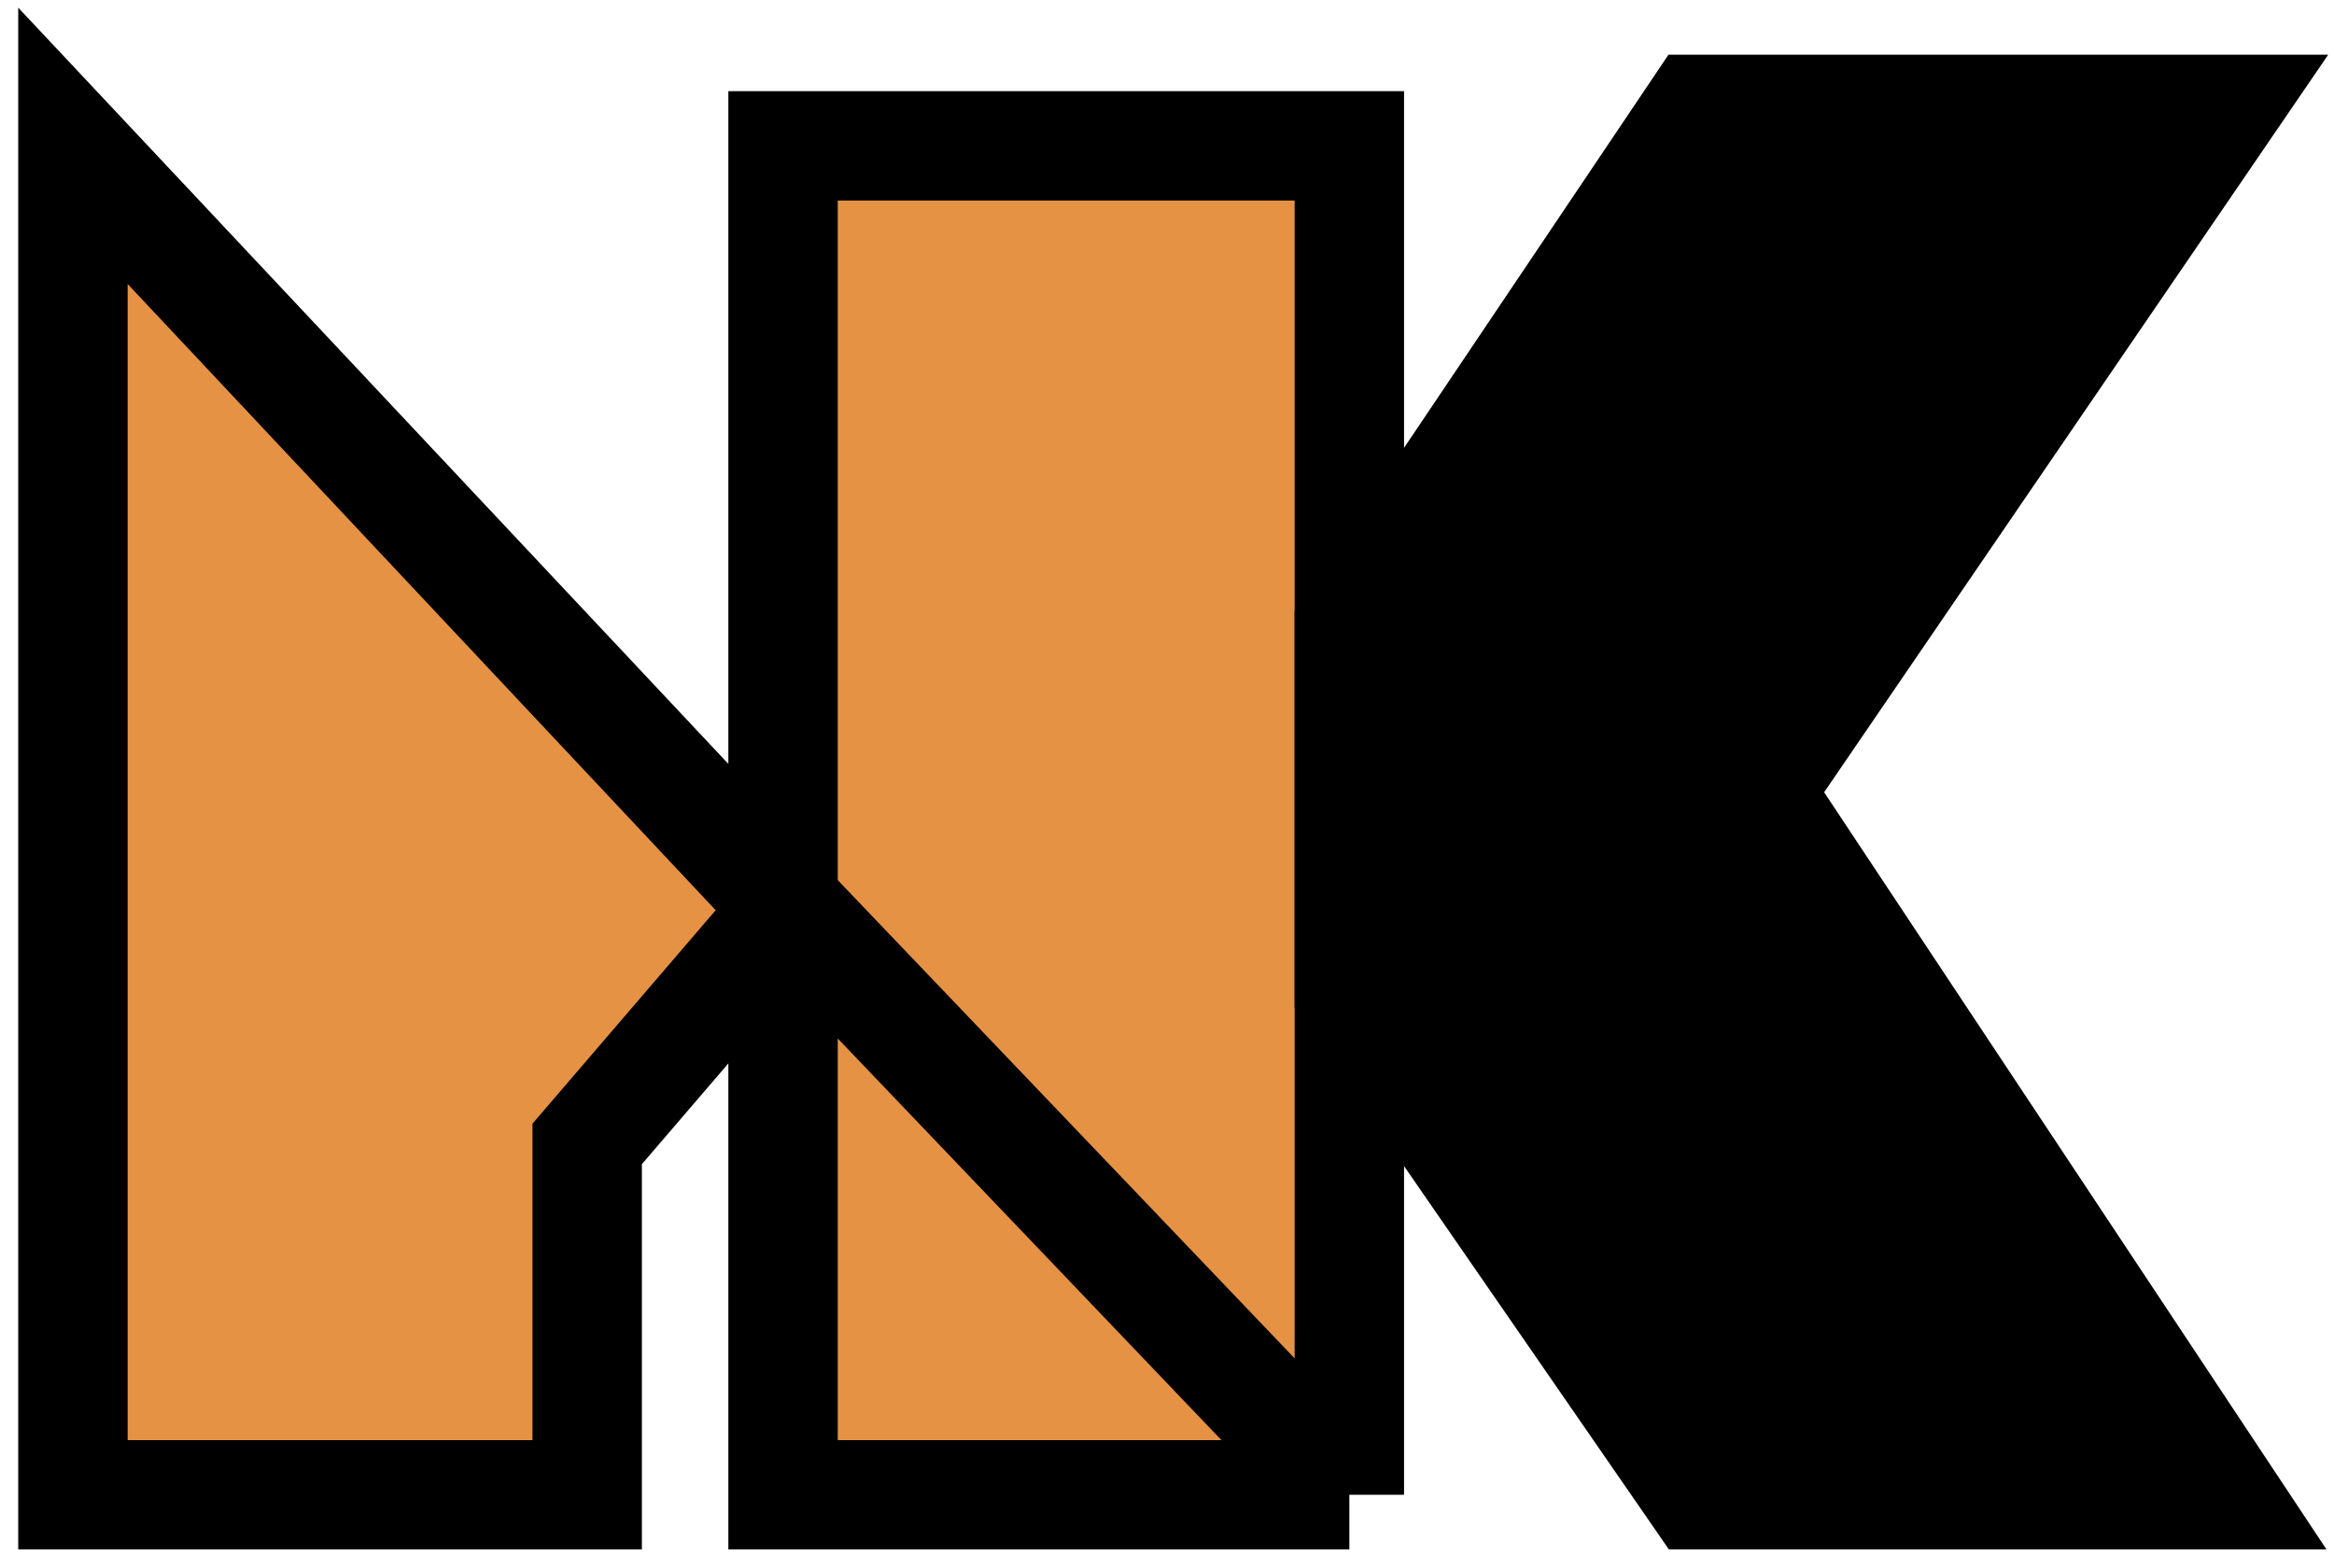 <svg width="64" height="43" viewBox="0 0 64 43" fill="none" xmlns="http://www.w3.org/2000/svg">
<g filter="url(#filter0_b_445_194)">
<path d="M2 41V4L21.472 24.742V4H37V41H21.472V25.116L16.101 31.376V41H2Z" fill="#E59245"/>
<path d="M37 41H21.472V25.116L16.101 31.376V41H2V4L21.472 24.742M37 41V4H21.472V24.742M37 41L21.472 24.742" stroke="black" stroke-width="3"/>
</g>
<path d="M61 3H46.55L37 17.203V27.173L46.55 41H61L48.211 21.718L61 3Z" fill="black" stroke="black" stroke-width="3"/>
<defs>
<filter id="filter0_b_445_194" x="-3.5" y="-3.789" width="46" height="50.289" filterUnits="userSpaceOnUse" color-interpolation-filters="sRGB">
<feFlood flood-opacity="0" result="BackgroundImageFix"/>
<feGaussianBlur in="BackgroundImageFix" stdDeviation="2"/>
<feComposite in2="SourceAlpha" operator="in" result="effect1_backgroundBlur_445_194"/>
<feBlend mode="normal" in="SourceGraphic" in2="effect1_backgroundBlur_445_194" result="shape"/>
</filter>
</defs>
</svg>
